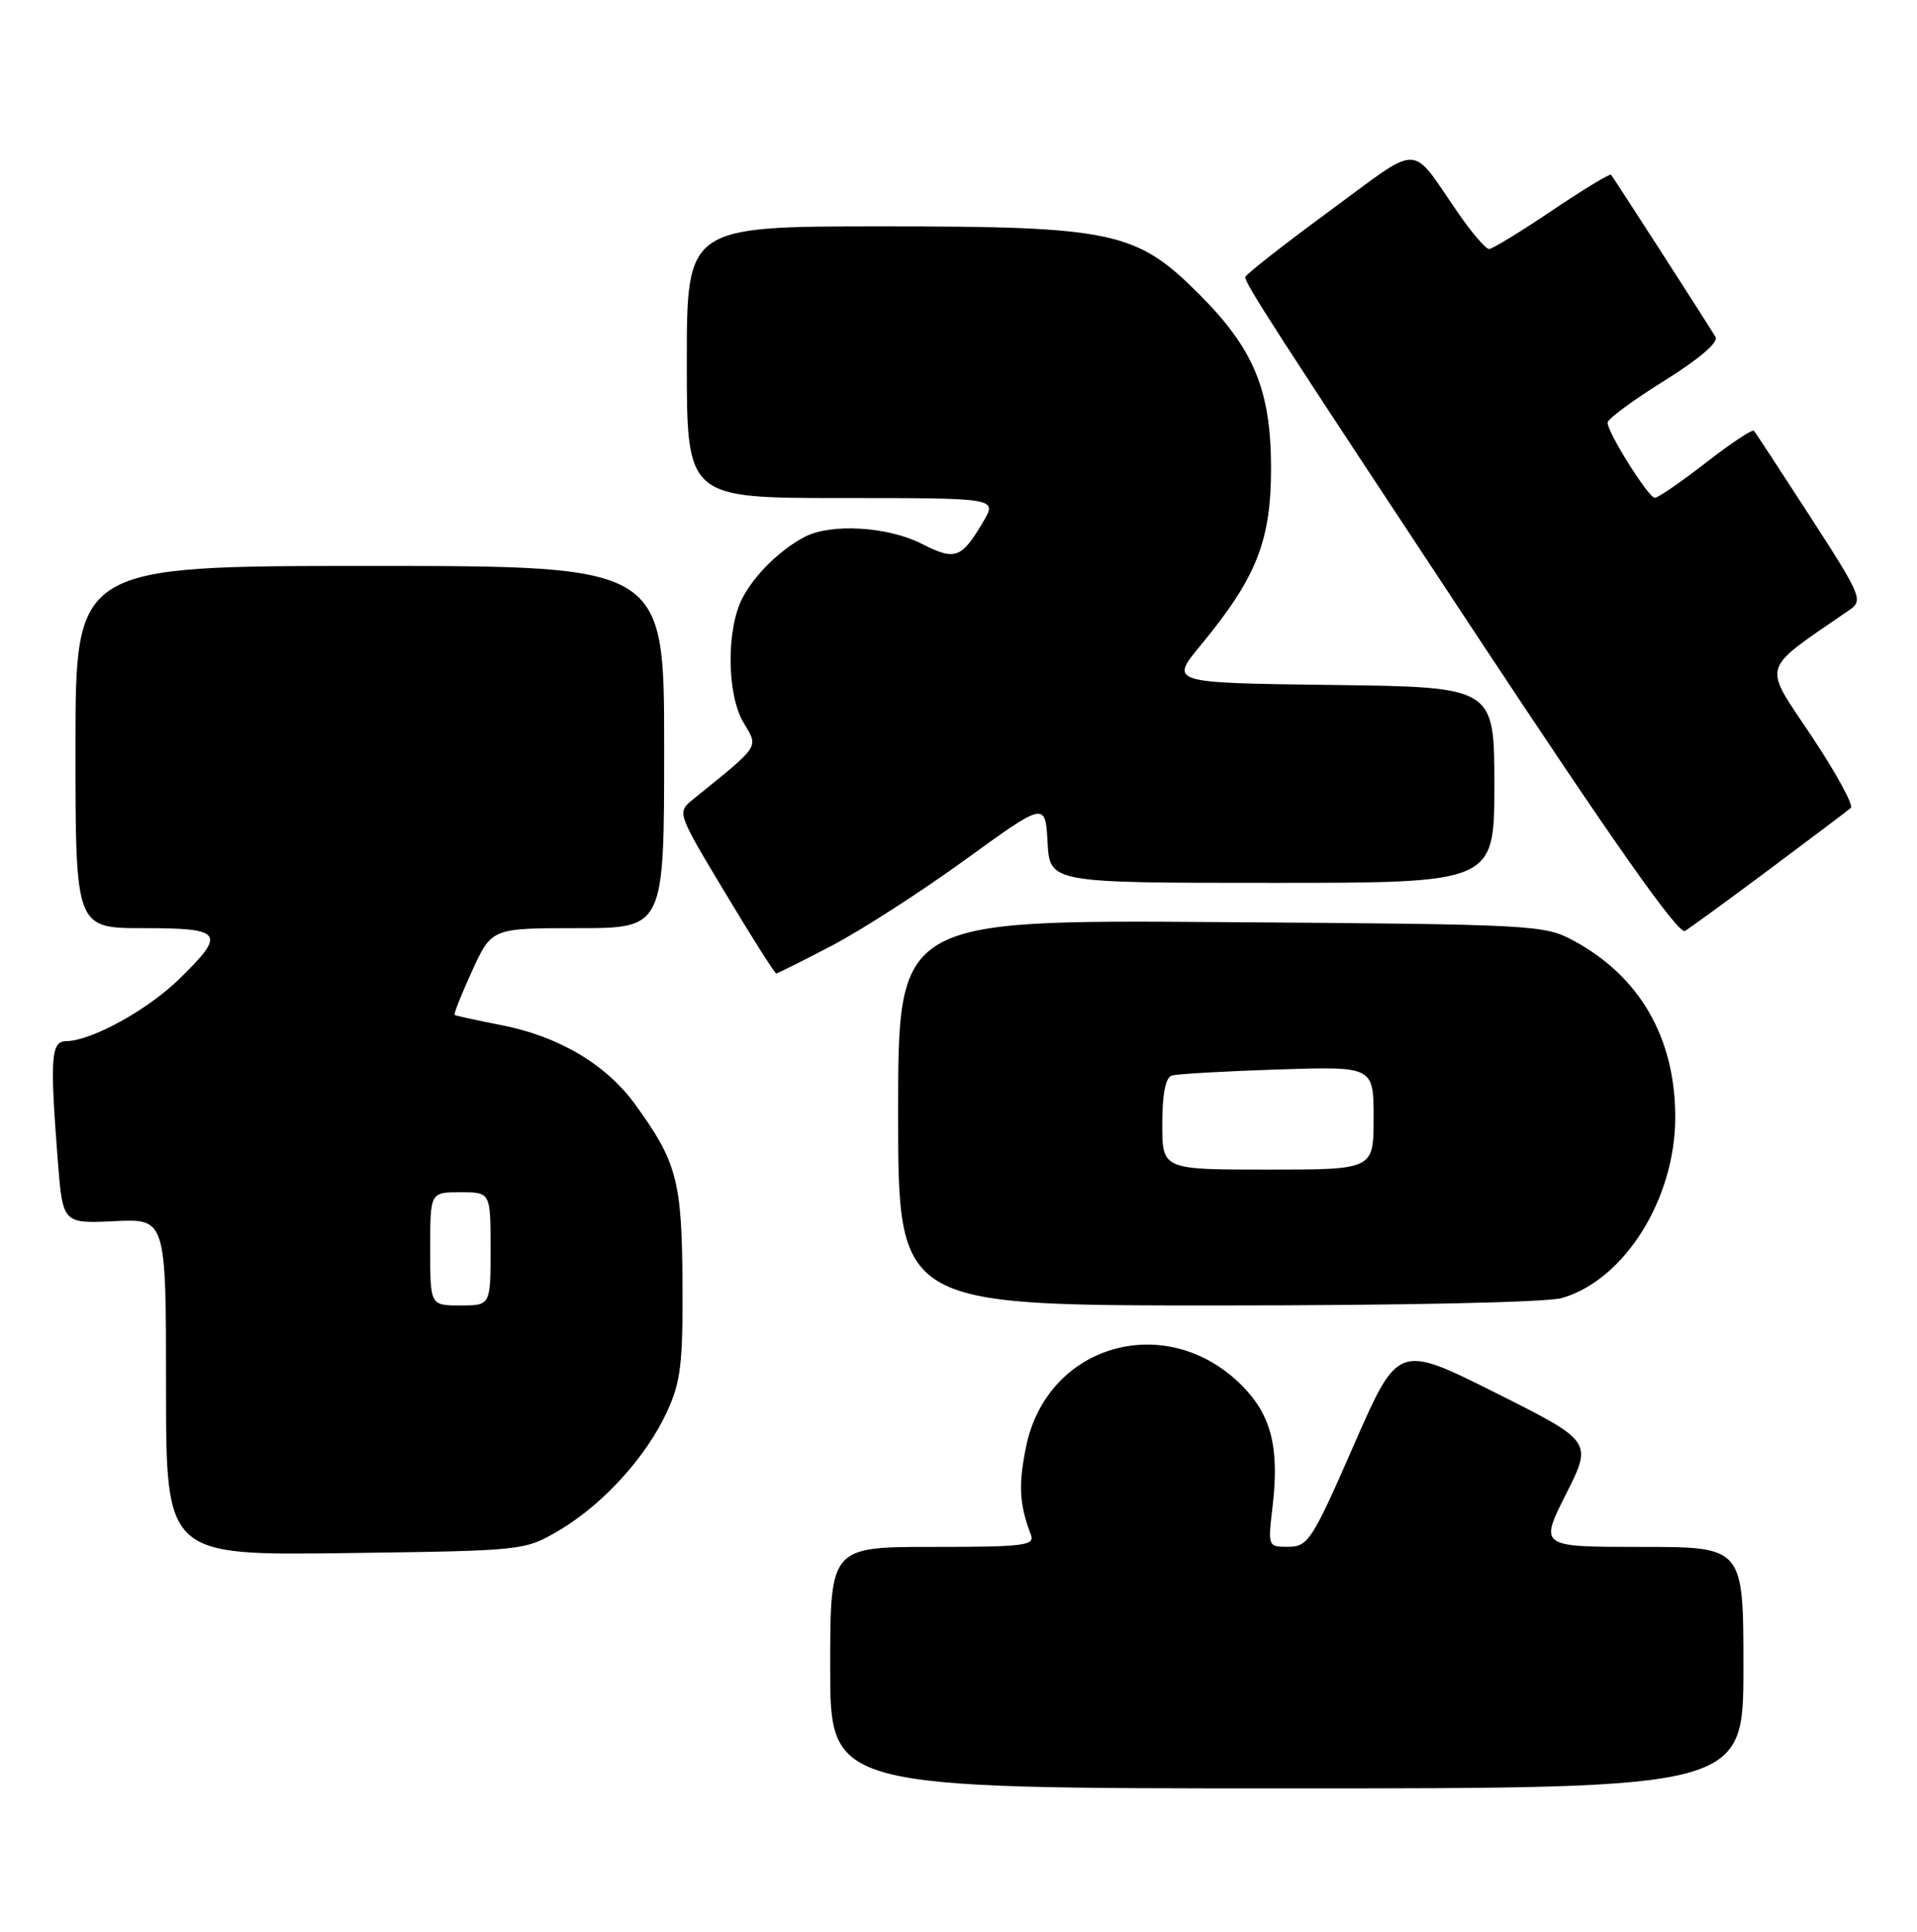 <?xml version="1.0" encoding="UTF-8" standalone="no"?>
<!DOCTYPE svg PUBLIC "-//W3C//DTD SVG 1.1//EN" "http://www.w3.org/Graphics/SVG/1.1/DTD/svg11.dtd" >
<svg xmlns="http://www.w3.org/2000/svg" xmlns:xlink="http://www.w3.org/1999/xlink" version="1.1" viewBox="0 0 254 256">
 <g >
 <path fill="currentColor"
d=" M 231.00 221.00 C 231.00 205.00 231.00 205.00 217.49 205.00 C 203.97 205.00 203.97 205.00 207.49 198.01 C 211.01 191.02 211.01 191.02 198.13 184.56 C 185.24 178.11 185.24 178.11 179.37 191.53 C 173.88 204.09 173.32 204.96 170.74 204.98 C 167.99 205.00 167.98 204.99 168.62 199.59 C 169.53 191.79 168.43 187.50 164.52 183.58 C 154.57 173.64 138.78 178.09 135.97 191.65 C 134.91 196.76 135.05 199.35 136.60 203.41 C 137.14 204.82 135.64 205.00 123.61 205.00 C 110.00 205.00 110.00 205.00 110.00 221.00 C 110.00 237.00 110.00 237.00 170.50 237.00 C 231.00 237.00 231.00 237.00 231.00 221.00 Z  M 74.08 202.81 C 79.85 199.41 85.60 193.11 88.36 187.12 C 90.20 183.14 90.49 180.76 90.43 170.00 C 90.35 156.46 89.68 153.96 84.13 146.32 C 80.29 141.04 74.00 137.32 66.41 135.85 C 63.16 135.21 60.38 134.61 60.24 134.50 C 60.09 134.39 61.14 131.76 62.56 128.65 C 65.15 123.00 65.15 123.00 76.57 123.00 C 88.00 123.00 88.00 123.00 88.00 99.00 C 88.00 75.00 88.00 75.00 49.00 75.00 C 10.00 75.00 10.00 75.00 10.00 99.00 C 10.00 123.00 10.00 123.00 19.00 123.00 C 29.57 123.00 30.01 123.62 23.75 129.74 C 19.53 133.86 12.11 137.94 8.75 137.98 C 6.75 138.00 6.60 140.21 7.66 153.83 C 8.31 162.15 8.31 162.15 15.16 161.83 C 22.00 161.50 22.00 161.50 22.00 183.82 C 22.00 206.13 22.00 206.13 45.75 205.82 C 69.48 205.50 69.50 205.50 74.08 202.81 Z  M 206.94 172.02 C 215.24 169.64 221.99 158.86 221.97 148.00 C 221.95 137.51 217.26 129.39 208.50 124.66 C 204.61 122.56 203.35 122.49 161.75 122.20 C 119.00 121.90 119.00 121.90 119.00 147.45 C 119.00 173.00 119.00 173.00 161.26 173.00 C 185.96 173.00 204.94 172.59 206.94 172.02 Z  M 110.31 125.27 C 114.21 123.22 122.15 118.10 127.95 113.89 C 138.50 106.25 138.50 106.25 138.80 111.62 C 139.10 117.00 139.10 117.00 168.55 117.00 C 198.00 117.00 198.00 117.00 198.00 104.02 C 198.00 91.04 198.00 91.04 176.48 90.77 C 154.97 90.50 154.97 90.50 159.08 85.52 C 166.48 76.57 168.42 71.68 168.41 62.00 C 168.40 51.70 166.13 46.23 158.87 38.97 C 150.57 30.66 147.47 30.00 116.96 30.00 C 91.00 30.00 91.00 30.00 91.00 48.00 C 91.00 66.00 91.00 66.00 111.56 66.00 C 132.11 66.00 132.11 66.00 130.31 69.08 C 127.39 74.04 126.58 74.34 122.12 72.06 C 117.66 69.79 110.16 69.33 106.68 71.12 C 103.41 72.81 99.98 76.16 98.37 79.26 C 96.23 83.39 96.29 91.99 98.50 95.73 C 100.52 99.15 100.86 98.62 91.82 105.94 C 89.69 107.67 89.69 107.67 96.09 118.33 C 99.61 124.20 102.65 129.00 102.85 129.00 C 103.04 129.00 106.40 127.32 110.31 125.27 Z  M 234.50 115.17 C 240.00 111.06 244.83 107.42 245.23 107.07 C 245.63 106.73 243.28 102.43 240.01 97.52 C 233.50 87.73 233.09 89.09 245.06 80.83 C 246.89 79.56 246.64 78.97 239.87 68.50 C 235.96 62.45 232.60 57.31 232.39 57.09 C 232.18 56.86 229.30 58.77 226.00 61.34 C 222.70 63.90 219.66 65.99 219.25 65.97 C 218.40 65.93 213.00 57.33 213.00 56.01 C 213.00 55.53 216.37 53.04 220.50 50.47 C 225.16 47.56 227.73 45.36 227.30 44.65 C 226.07 42.60 213.77 23.51 213.46 23.16 C 213.30 22.98 209.77 25.12 205.63 27.91 C 201.48 30.71 197.73 33.00 197.30 33.00 C 196.86 33.00 195.02 30.86 193.22 28.25 C 186.71 18.84 188.56 18.86 176.09 28.02 C 169.99 32.50 165.00 36.42 165.00 36.72 C 165.00 37.65 168.62 43.25 195.73 84.30 C 213.83 111.71 222.40 123.88 223.26 123.37 C 223.94 122.96 229.00 119.27 234.50 115.17 Z  M 57.00 165.50 C 57.00 158.00 57.00 158.00 61.00 158.00 C 65.00 158.00 65.00 158.00 65.00 165.50 C 65.00 173.00 65.00 173.00 61.00 173.00 C 57.00 173.00 57.00 173.00 57.00 165.50 Z  M 154.00 148.97 C 154.00 145.02 154.43 142.80 155.25 142.54 C 155.94 142.32 162.24 141.96 169.25 141.73 C 182.00 141.31 182.00 141.31 182.00 148.15 C 182.00 155.00 182.00 155.00 168.00 155.00 C 154.00 155.00 154.00 155.00 154.00 148.97 Z "/>
</g>
</svg>